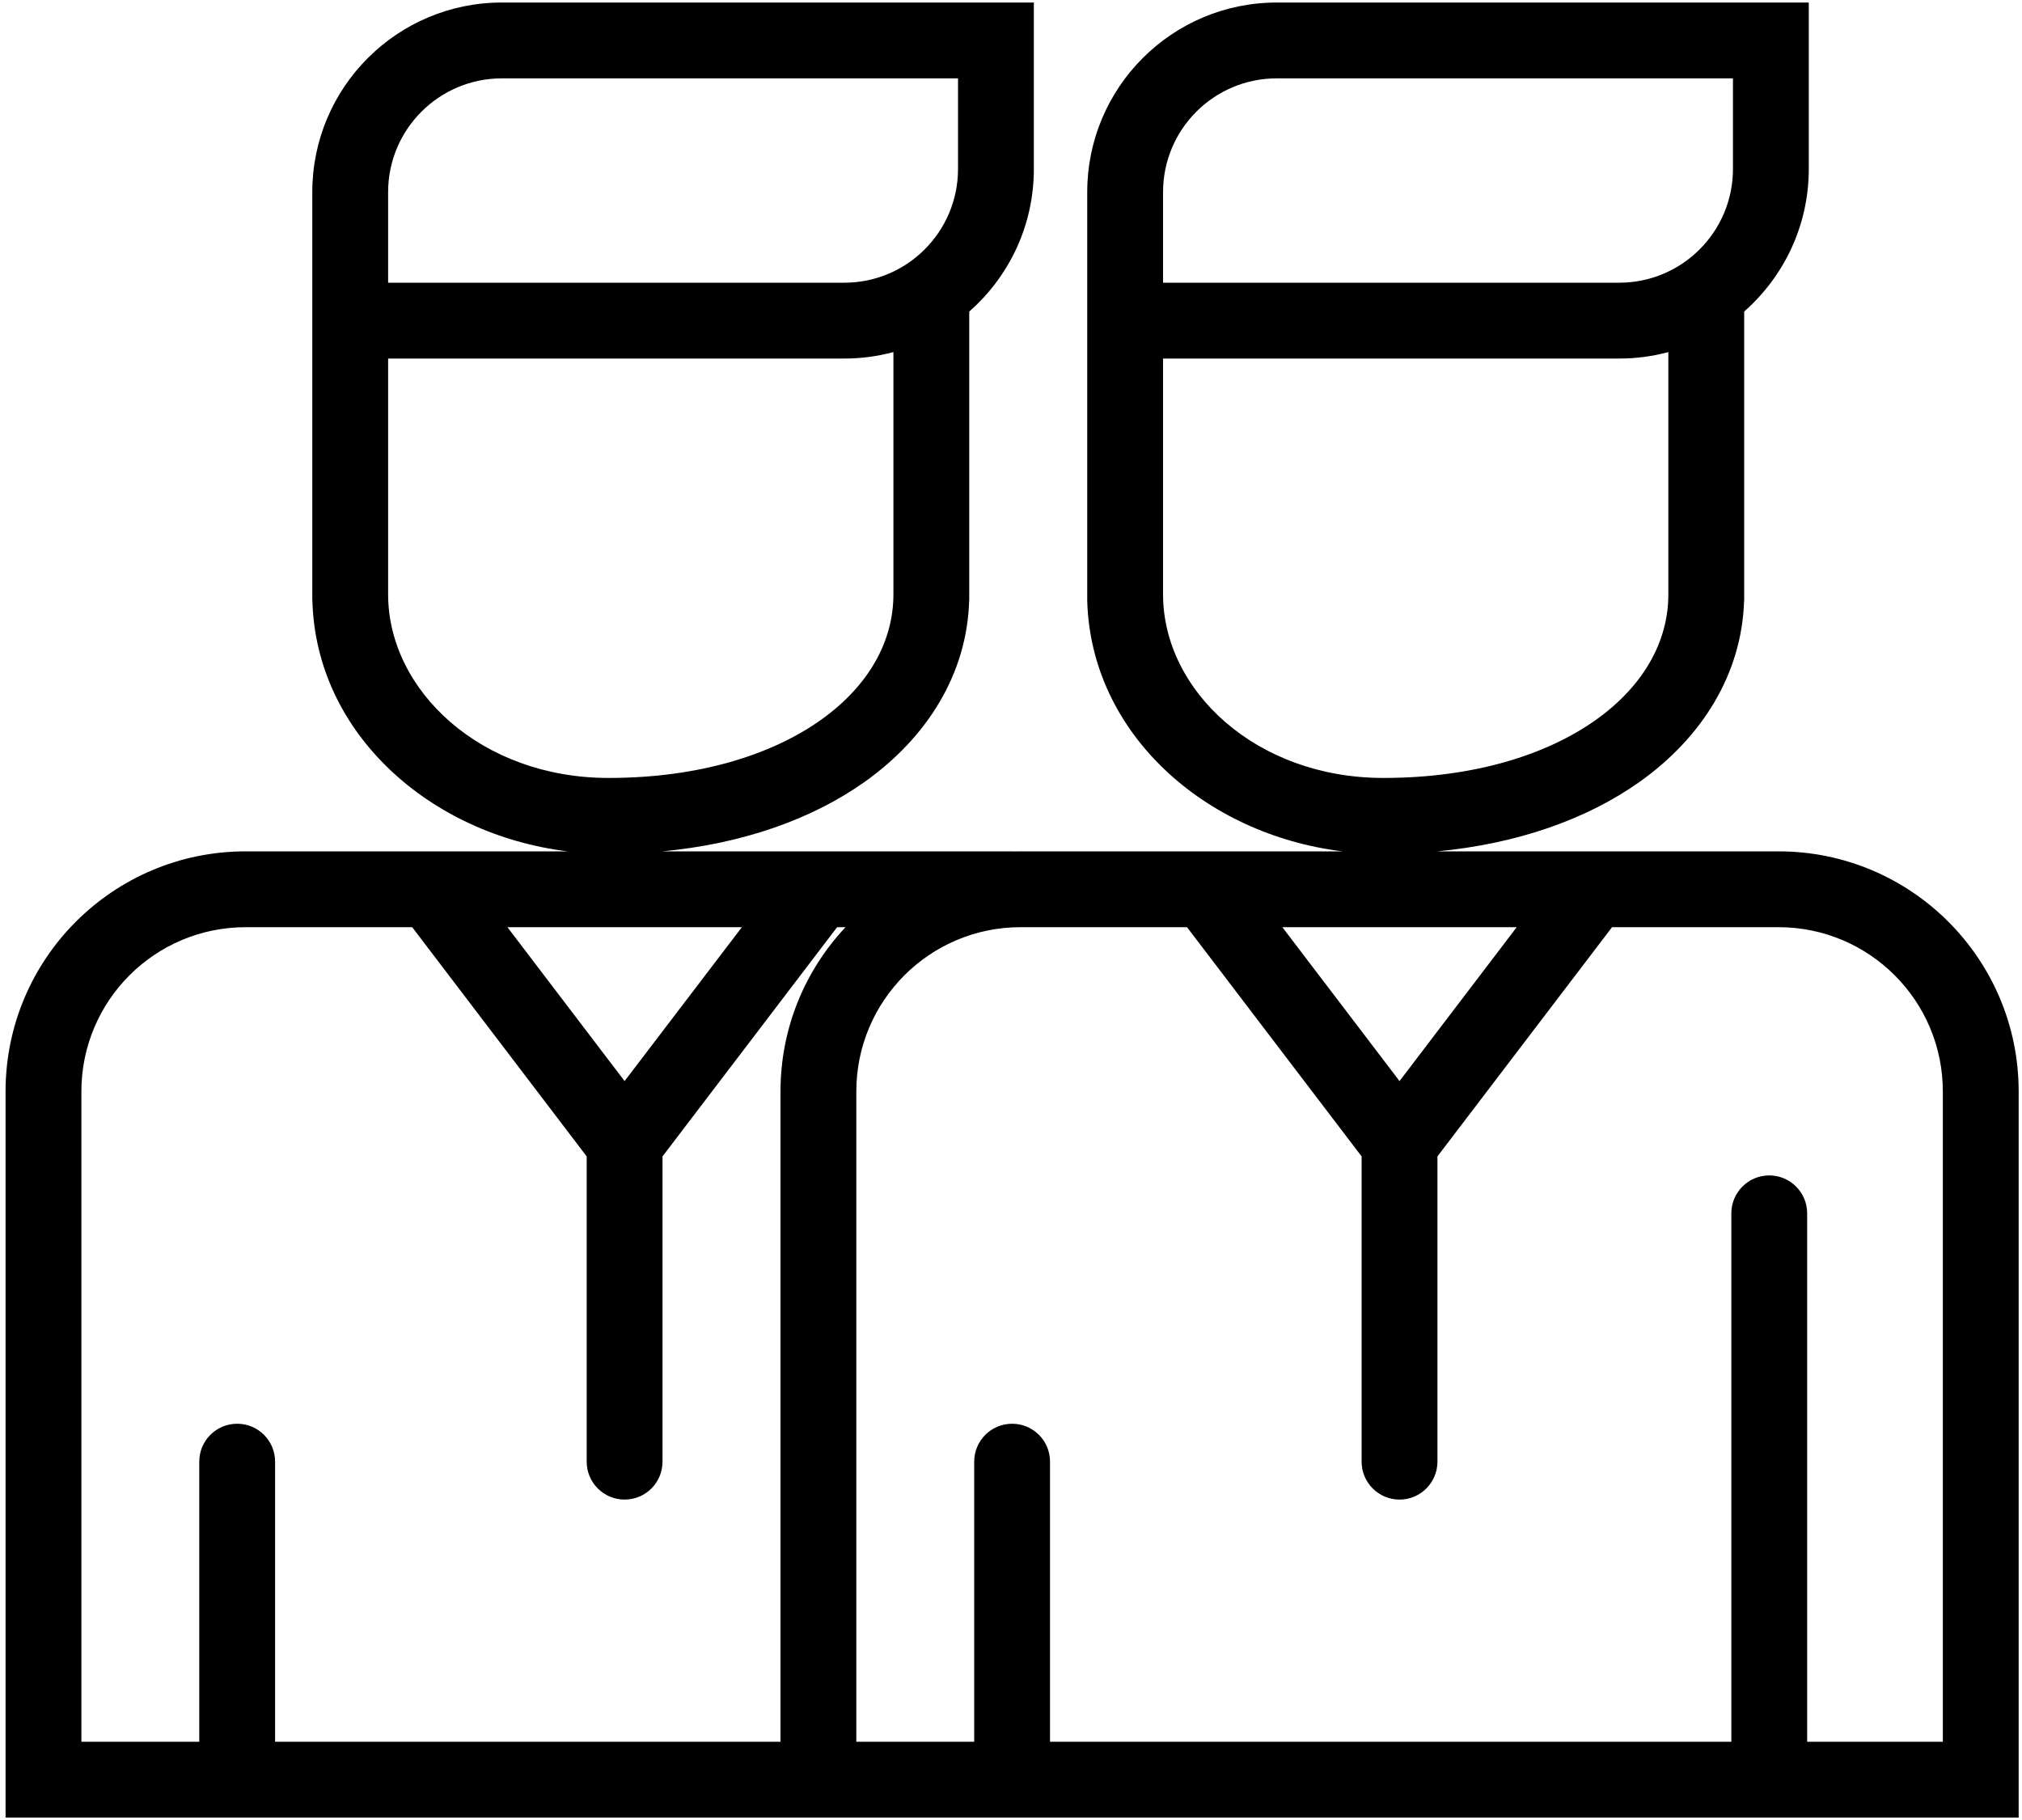 <svg width="20" height="18" viewBox="0 0 20 18" fill="none" xmlns="http://www.w3.org/2000/svg">
<path fill-rule="evenodd" clip-rule="evenodd" d="M4.964 0.025C3.928 0.025 3.089 0.865 3.089 1.9V2.709V3.171V3.546V5.878V5.942H3.09C3.125 7.252 4.25 8.253 5.615 8.42H2.43C1.118 8.42 0.055 9.483 0.055 10.795V17.601V17.976H0.43H2.346H7.72H8.095H10.011H17.5H19.592H19.967V17.601V10.795C19.967 9.483 18.903 8.42 17.592 8.42H14.216C15.009 8.345 15.694 8.103 16.216 7.734C16.836 7.294 17.229 6.664 17.251 5.942H17.252V5.878V3.081C17.643 2.737 17.891 2.233 17.891 1.671V0.4V0.025H17.516H12.629C11.593 0.025 10.754 0.865 10.754 1.9V2.709V3.171V3.546V5.878V5.942H10.754C10.79 7.252 11.915 8.253 13.279 8.42H10.095C10.075 8.42 10.055 8.42 10.035 8.421C10.027 8.42 10.019 8.42 10.011 8.42H6.552C7.344 8.345 8.03 8.103 8.551 7.734C9.171 7.294 9.565 6.664 9.586 5.942H9.587V5.878V3.081C9.979 2.737 10.226 2.233 10.226 1.671V0.4V0.025H9.851H4.964ZM8.363 9.17H8.28L6.553 11.437V14.456C6.553 14.663 6.386 14.831 6.178 14.831C5.971 14.831 5.803 14.663 5.803 14.456V11.437L4.077 9.17H2.43C1.532 9.17 0.805 9.897 0.805 10.795V17.226H1.971V14.456C1.971 14.248 2.139 14.081 2.346 14.081C2.553 14.081 2.721 14.248 2.721 14.456V17.226H7.72V10.795C7.72 10.166 7.964 9.595 8.363 9.17ZM8.837 5.878V3.482C8.682 3.524 8.519 3.546 8.351 3.546H3.839V5.878C3.839 6.829 4.759 7.694 6.019 7.694C6.916 7.694 7.634 7.464 8.117 7.122C8.597 6.781 8.837 6.339 8.837 5.878ZM3.839 2.796V2.709V1.9C3.839 1.279 4.343 0.775 4.964 0.775H9.476V1.671C9.476 2.292 8.972 2.796 8.351 2.796H3.839ZM5.019 9.17L6.178 10.692L7.338 9.17H5.019ZM16.502 5.878V3.482C16.347 3.524 16.184 3.546 16.016 3.546H11.504V5.878C11.504 6.829 12.423 7.694 13.683 7.694C14.581 7.694 15.299 7.464 15.782 7.122C16.262 6.781 16.502 6.339 16.502 5.878ZM11.504 2.796V2.709V1.9C11.504 1.279 12.007 0.775 12.629 0.775H17.141V1.671C17.141 2.292 16.637 2.796 16.016 2.796H11.504ZM8.47 10.795C8.47 9.897 9.197 9.17 10.095 9.17H11.741L13.468 11.437V14.456C13.468 14.663 13.636 14.831 13.843 14.831C14.05 14.831 14.218 14.663 14.218 14.456V11.437L15.945 9.17H17.592C18.489 9.17 19.217 9.897 19.217 10.795V17.226H17.875V12C17.875 11.793 17.707 11.625 17.5 11.625C17.293 11.625 17.125 11.793 17.125 12V17.226H10.386V14.456C10.386 14.248 10.218 14.081 10.011 14.081C9.804 14.081 9.636 14.248 9.636 14.456V17.226H8.47V10.795ZM12.684 9.17L13.843 10.692L15.002 9.17H12.684Z" fill="black"/>
</svg>
